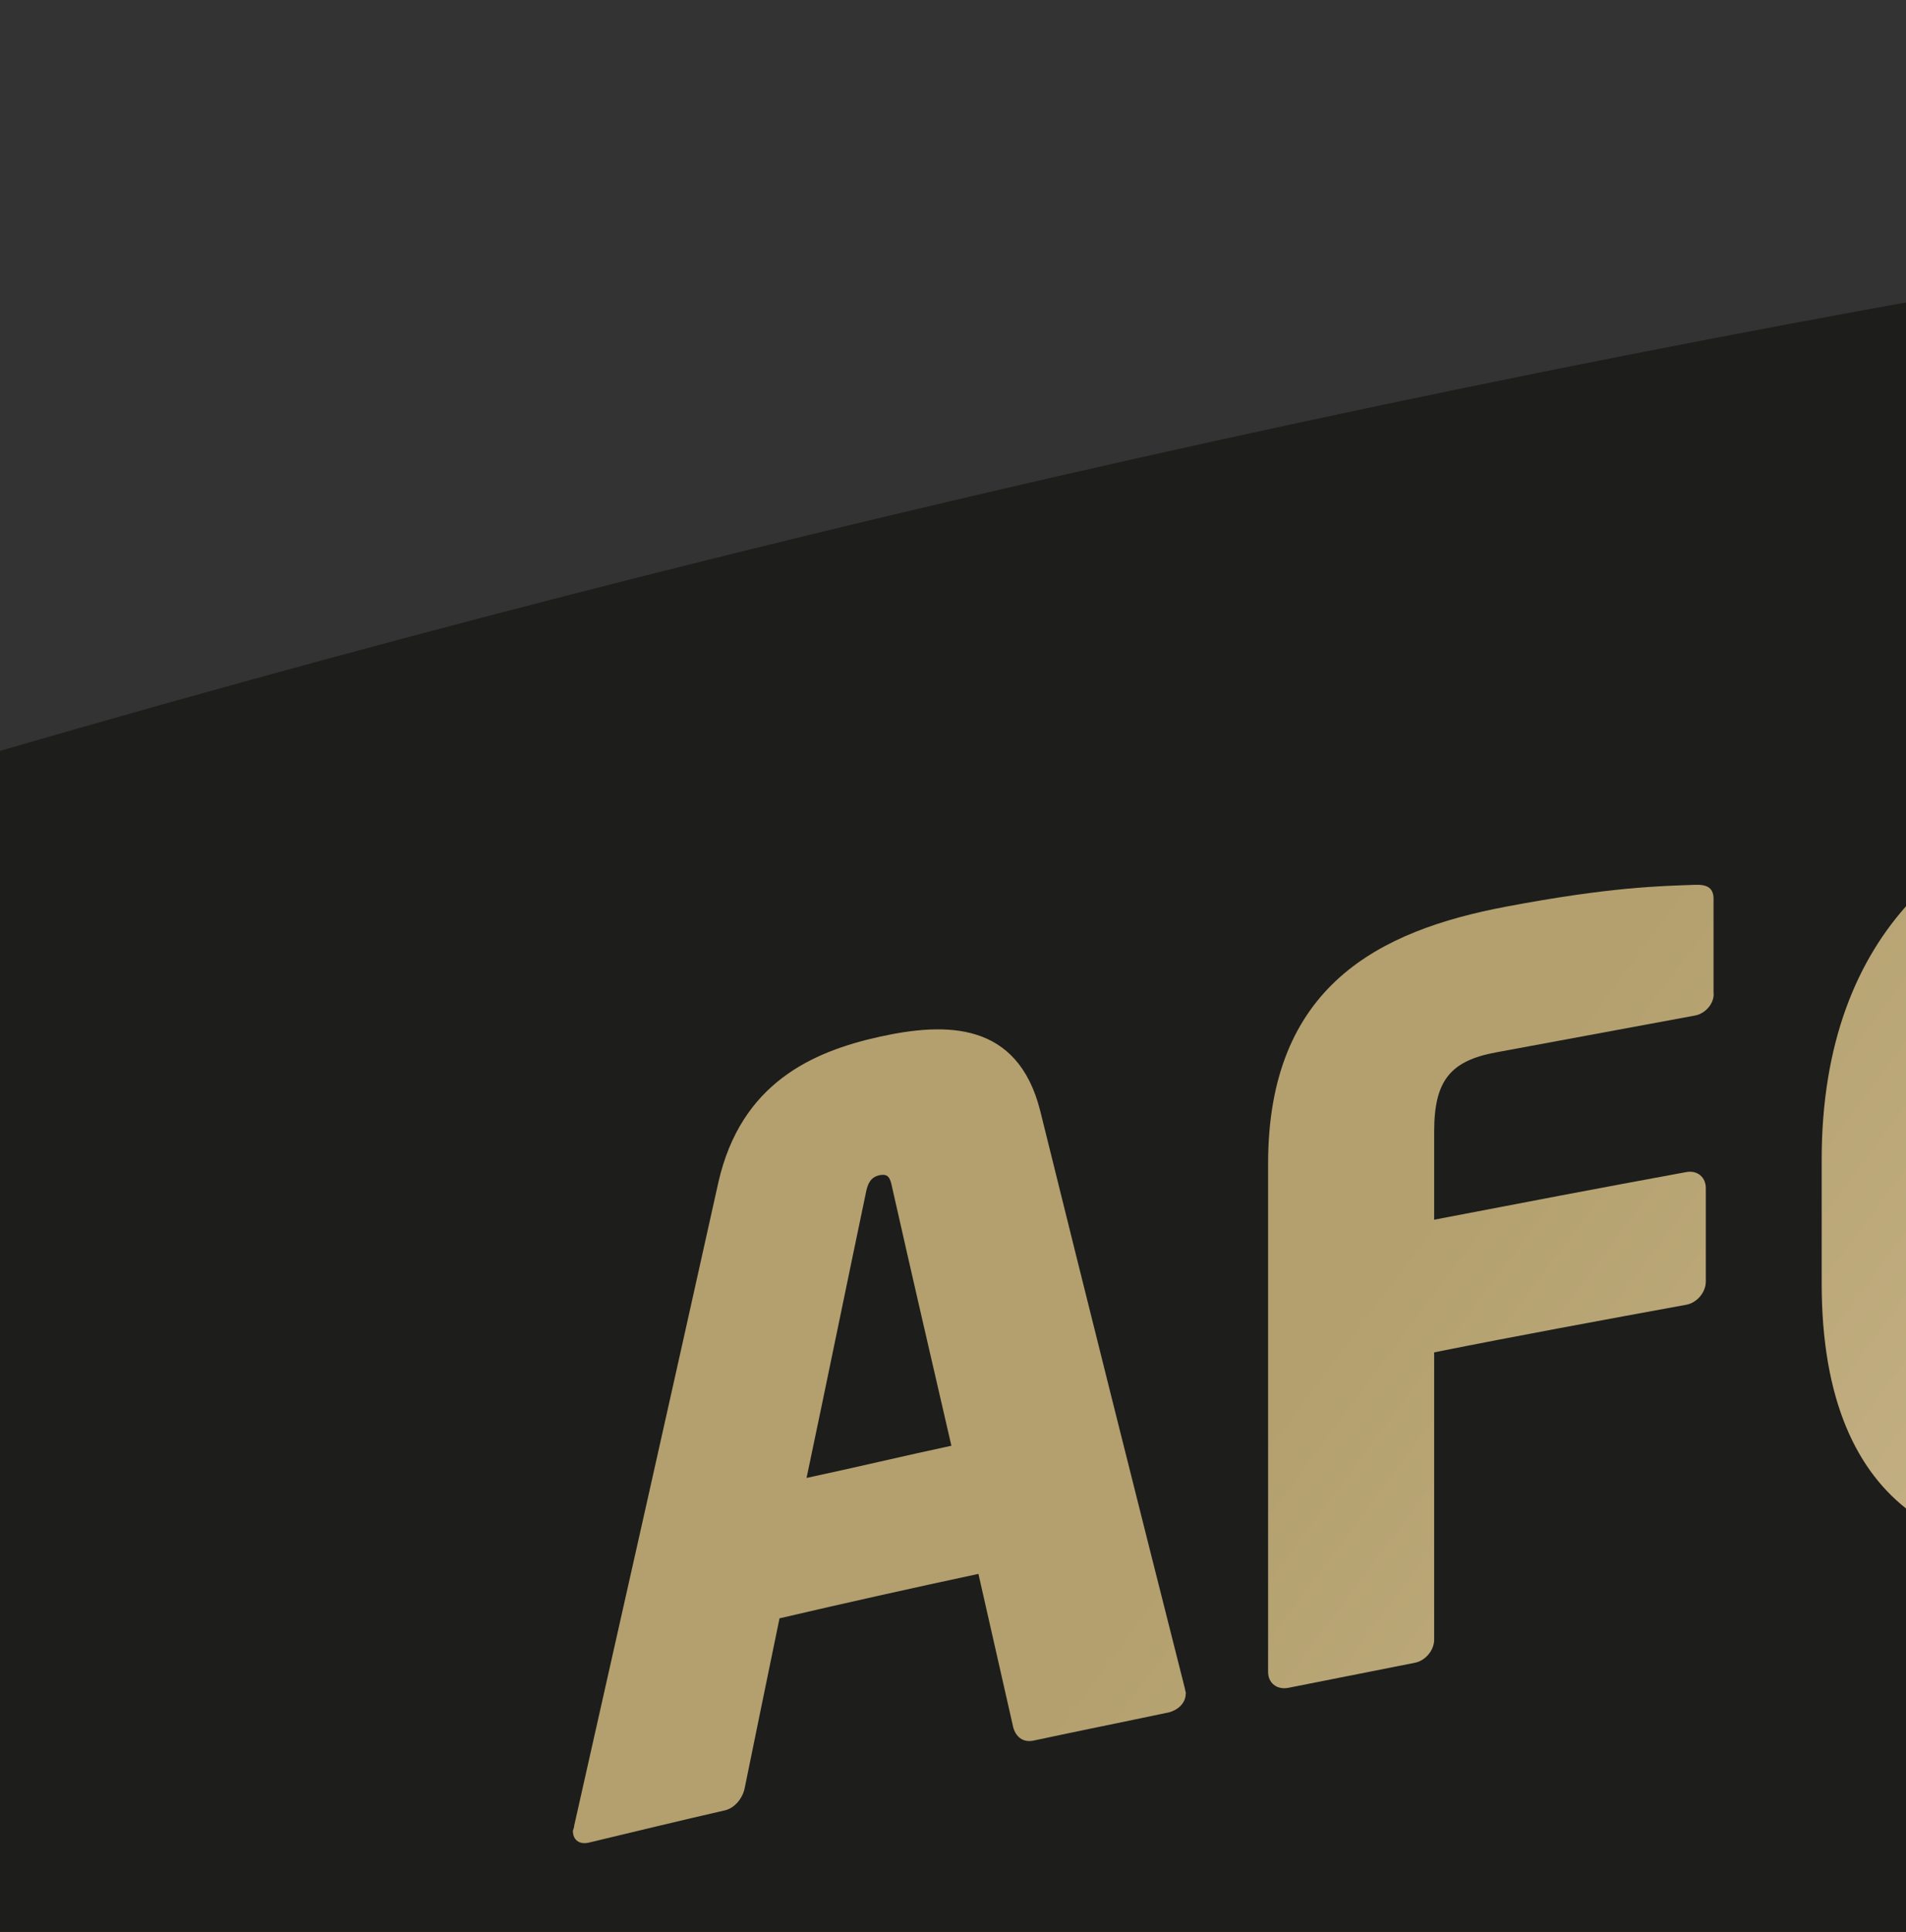 <?xml version="1.0" encoding="utf-8"?>
<!-- Generator: Adobe Illustrator 19.2.1, SVG Export Plug-In . SVG Version: 6.00 Build 0)  -->
<!DOCTYPE svg PUBLIC "-//W3C//DTD SVG 1.1//EN" "http://www.w3.org/Graphics/SVG/1.1/DTD/svg11.dtd">
<svg version="1.1" id="Bournemouth" xmlns="http://www.w3.org/2000/svg" xmlns:xlink="http://www.w3.org/1999/xlink" x="0px"
	 y="0px" viewBox="0 0 296.1 300" style="enable-background:new 0 0 296.1 300;" xml:space="preserve">
<rect x="0" y="0" width="296.1" height="300" fill="#333333" stroke="none"/>
<style type="text/css">
	.st0{fill:url(#SVGID_1_);}
	.st1{fill:url(#SVGID_2_);}
	.st2{fill:url(#SVGID_3_);}
	.st3{fill:#FFFFFF;}
	.st4{fill:#1D1D1B;}
	.st5{fill:url(#SVGID_4_);}
	.st6{fill:url(#SVGID_5_);}
	.st7{fill:url(#SVGID_6_);}
	.st8{fill:url(#SVGID_7_);}
	.st9{fill:url(#SVGID_8_);}
	.st10{fill:url(#SVGID_9_);}
	.st11{fill:url(#SVGID_10_);}
	.st12{fill:url(#SVGID_11_);}
	.st13{fill:url(#SVGID_12_);}
	.st14{fill:url(#SVGID_13_);}
	.st15{fill:url(#SVGID_14_);}
	.st16{fill:url(#SVGID_15_);}
	.st17{fill:url(#SVGID_16_);}
	.st18{fill:url(#SVGID_17_);}
</style>
<linearGradient id="SVGID_1_" gradientUnits="userSpaceOnUse" x1="1014.58" y1="1866.872" x2="1729.42" y2="10.773">
	<stop  offset="0" style="stop-color:#881002"/>
	<stop  offset="1" style="stop-color:#E20613"/>
</linearGradient>
<path class="st0" d="M1148.7,1477.8c10,0.1,19.8,1.3,30.9,1.2c0,0,0,0,0,0C1168.5,1479,1158.7,1477.9,1148.7,1477.8
	C1148.7,1477.8,1148.7,1477.8,1148.7,1477.8z"/>
<linearGradient id="SVGID_2_" gradientUnits="userSpaceOnUse" x1="1087.658" y1="1895.017" x2="1802.498" y2="38.918">
	<stop  offset="0" style="stop-color:#881002"/>
	<stop  offset="1" style="stop-color:#E20613"/>
</linearGradient>
<path class="st1" d="M1233.7,1502.2c4.2-1.2,8.2-2.5,12-4.1C1241.9,1499.7,1237.9,1501.1,1233.7,1502.2z"/>
<linearGradient id="SVGID_3_" gradientUnits="userSpaceOnUse" x1="820" y1="2123.446" x2="820" y2="63.538">
	<stop  offset="0" style="stop-color:#881002"/>
	<stop  offset="1" style="stop-color:#E20613"/>
</linearGradient>
<path class="st2" d="M1495.6,1377.3l1.3-3.1l0.2-0.4l0.2-0.4c6.5-15.1,13-31.1,20-48.9c7.2-18.7,13.4-35.5,19-51.2
	c85.7-242,103.7-457.1,103.8-594.9V116.7h0C1373.7,39.3,1098,0.1,820.7,0.1h-1.3C542,0.1,266.3,39.3,0,116.7l0,0v561.6
	c0.1,137.8,18.1,352.9,103.8,594.8c5.6,15.8,11.8,32.6,19.1,51.5c6.9,17.7,13.5,33.7,19.9,48.7l0.2,0.4l0.2,0.4l1.3,3.1
	c116.5,272.3,297.9,503.1,539.1,685.7c30.6,23,62.7,45.8,95.4,67.5l0.5,0.3l40.6,25.4l40.6-25.4l0.5-0.3
	c32.7-21.7,64.8-44.4,95.5-67.5C1197.7,1880.3,1379.1,1649.6,1495.6,1377.3z"/>
<g>
	<g>
		<path class="st3" d="M1002.5,1114.7l-68.5-78.4c-96-6.6-181.7-50.9-242.5-118.2C670,933.3,655.4,953,655.4,953l-167.3-4.4l-3,66.4
			c0,0-24.6-1.4-50.5,0c-26,1.6-27.4,37.6-27.4,37.6s-20.2-1.4-41.8,4.3c-21.6,5.8-18.7,39-18.7,39s-56.3,1.5-75.1,23.1
			c-18.8,21.7-21.6,66.4-2.8,92.4c18.7,26,125.5,178.9,152.9,239.6c26.3,58.2,31.4,251.3,31.8,267.4
			c81.9,100.7,176.5,192.2,283.9,273.5c26.5,20,54.3,39.7,82.7,58.8c28.4-19.1,56.2-38.9,82.9-58.9c20.6-15.6,40.5-31.7,60.2-48
			l-274-316.2l0.2-0.2l17.1-14.8l5.5-0.3c1.6-0.1,3.5-0.2,5.4-0.2h0c4.6,0,9,0.3,13.7,0.6c5.3,0.3,10.8,0.6,16.6,0.6h0.6
			c15.8,0,37.6-1.9,65.8-16.8c10.4-5.6,18-13.6,23.2-24.4c4.7-9.7,7.1-21.5,7-33.4c0.1-12.6-2.9-24.3-6-30.3
			c-4.7-9.7-15.4-18.3-30-24.2c-14.7-6-29.2-7.8-30.8-8c-1.3-0.2-1.8-0.3-1.8-0.3l-0.9,0l-15.9-2.8l-0.1-0.1l-52.3-58.3l0.2-0.2
			l23.7-20.5l0.2,0.2l0.2,0.3l0.1-0.1l0,0l42.4,47.8c14.2,1.7,26.8,4.1,41.6,9.8l-65.8-74.2l20.5-17.8l0.2,0.2l0.2,0.3l0.1-0.1
			l367.8,415.3c5.5-6.2,10.8-12.4,16.2-18.7l-365.7-413.2l0.2-0.2l20.3-17.6l0.2,0.2l0.2,0.3l0.1-0.1l27.7,31.2l335.1,378.4
			c5.4-6.4,10.5-12.9,15.8-19.4l-360.3-406.9l7.8-6.7l0.2,0c0.1,0,9.6,2.7,24.6,3.8l0.1,0l0.1,0.1l0.2,0.2c0,0,0.1,0,0.1,0
			l344.1,388.5c5.2-6.6,10.2-13.3,15.2-20l-326.7-369l0.6-0.1c10.1-0.8,20.4-2.6,30.8-5.3l0.2,0l0.1,0.1l0.2,0.2c0,0,0.1,0,0.1,0
			l17.7,20l293.8,331.7c5-6.8,9.8-13.8,14.7-20.7l-301.3-340.3l0.4-0.2c8-4.3,14.8-10.1,20-17.2l0.2-0.3l0.3,0.3l0.2,0.3
			c0,0,0,0,0.1-0.1l25,28.2l271.2,306.2c4.8-7,9.4-14.2,14.1-21.3l-299.4-338.1l0-0.2c3.8-14.7,3.8-28.8,3.1-38.2l-0.1-0.9l0.6,0.7
			l0.3,0.3c0,0,0-0.1,0-0.1l311.5,351.7c4.6-7.3,9.1-14.6,13.5-22l-342.5-386.8v-41.1l0.6,0.6l0.3,0.3v-0.1l66.9,75.5v0l272.3,307.4
			l17.2,19.4c4.4-7.5,8.7-15.1,12.9-22.7L1002.5,1114.7z"/>
	</g>
	<g>
		<path class="st3" d="M773.3,1644.4c-1.9,0.3-3.8,0.6-5.7,0.8l-1.2,0.1c-0.6,0.1-1.2,0.1-1.8,0.2c-1,0.1-2.1,0.3-3.1,0.3
			c-1.6,0.1-3.3,0.2-4.9,0.2l-0.6,0c-0.4,0-0.7,0-1,0.1c-0.7,0-1.4,0-2.1,0.1c-0.3,0-0.7,0-1,0l-0.1,0c-3.1,0-6.4-0.2-10-0.5
			l245,278c6.2-5.4,12.3-10.9,18.4-16.3L773.3,1644.4z"/>
	</g>
	<g>
		<path class="st3" d="M864.5,1591c-3.7,7-8.7,13.8-15,20.2l213.7,242.5c5.9-5.8,11.6-11.7,17.4-17.5L864.5,1591z"/>
	</g>
	<g>
		<path class="st3" d="M874.5,1519.4c0.7,5,1.2,10.1,1.3,15.4c0.1,7.5-0.4,14.7-1.5,21.6l228.2,257.7c5.7-6,11.3-12.1,16.9-18.2
			L874.5,1519.4z"/>
	</g>
	<g>
		<path class="st3" d="M827.1,1626.9c-1,0.6-2.1,1.1-3.1,1.6l-1.6,0.8c-1.3,0.6-2.6,1.2-3.8,1.8l-0.1,0c-0.2,0.1-0.5,0.2-0.8,0.3
			c-0.5,0.2-1,0.5-1.6,0.7l-0.1,0c-0.1,0.1-0.3,0.1-0.4,0.2c-0.1,0-0.3,0.1-0.4,0.2c-0.2,0.1-0.3,0.1-0.5,0.2
			c-0.1,0-0.3,0.1-0.4,0.1c-4,1.6-7.7,2.8-11.5,3.9l222.6,252.6c6.1-5.6,11.9-11.3,17.9-16.9L827.1,1626.9z"/>
	</g>
</g>
<path class="st4" d="M1640,116.6C1373.7,39.2,1098,0,820.7,0h-1.3C542,0,266.3,39.2,0,116.6l0,0v561.6
	C0.1,816,18.1,1031.1,103.8,1273c5.6,15.8,11.8,32.6,19.1,51.5c6.9,17.7,13.5,33.7,19.9,48.7l0.2,0.4l0.2,0.4l1.3,3.1
	c116.5,272.3,297.9,503.1,539.1,685.7c30.6,23,62.7,45.8,95.4,67.5l0.5,0.3l40.6,25.4l40.6-25.4l0.5-0.3
	c32.7-21.7,64.8-44.4,95.5-67.5c241.2-182.6,422.5-413.3,539-685.6l1.3-3.1l0.2-0.4l0.2-0.4c6.5-15.1,13-31.1,20-48.9
	c7.2-18.7,13.4-35.5,19-51.2c85.7-242,103.7-457.1,103.8-594.9L1640,116.6L1640,116.6z M986.7,1923.9l-245-278
	c3.7,0.3,7,0.5,10.1,0.5l0.1,0c0.4,0,0.7,0,1,0c0.7-0.1,1.4-0.1,2.1-0.1c0.3,0,0.7,0,1-0.1l0.6,0c1.6-0.1,3.3-0.1,4.9-0.2
	c1-0.1,2.1-0.2,3.1-0.3c0.6-0.1,1.2-0.1,1.8-0.2l1.2-0.1c1.9-0.2,3.9-0.5,5.7-0.8l231.8,263.1C999,1913,993,1918.5,986.7,1923.9z
	 M1025.5,1889.4l-222.6-252.6c3.8-1.1,7.6-2.4,11.6-3.9c0.1,0,0.3-0.1,0.4-0.1c0.2,0,0.3-0.1,0.5-0.2c0.1-0.1,0.3-0.1,0.4-0.2
	c0.1-0.1,0.3-0.1,0.4-0.2l0.1,0c0.5-0.2,1-0.5,1.6-0.7c0.2-0.1,0.5-0.2,0.8-0.3l0.1,0c1.3-0.6,2.6-1.2,3.8-1.8l1.6-0.8
	c1-0.5,2.1-1.1,3.1-1.6l216.4,245.5C1037.5,1878.1,1031.6,1883.8,1025.5,1889.4z M1063.1,1853.8l-213.8-242.5
	c6.3-6.5,11.3-13.3,15-20.4l216.2,245.3C1074.8,1842.1,1069.1,1848,1063.1,1853.8z M1102.4,1814.1L874,1556.3
	c1.1-7.2,1.6-14.5,1.5-21.5c-0.1-5.2-0.5-10.4-1.3-15.6l245,276.7C1113.7,1802,1108.1,1808.1,1102.4,1814.1z M1325.7,1517.1
	l-356.6-402.7l-0.6-0.6v41.1l342.5,386.8c-4.5,7.4-9,14.7-13.6,22.1l-311.7-352l-0.6-0.7l0.1,0.9c0.7,9.3,0.8,23.5-3.1,38.2l0,0.2
	l299.4,338.1c-4.7,7.2-9.3,14.3-14.1,21.4L996,1303.3l-25-28.2l-0.3-0.3l-0.2,0.3c-5.2,7.1-12,12.9-20,17.2l-0.4,0.2l301.3,340.3
	c-4.9,6.9-9.7,13.9-14.7,20.7l-311.7-352l-0.1-0.1l-0.2,0c-10.4,2.7-20.7,4.5-30.8,5.3l-0.6,0.1l326.7,369
	c-5.1,6.7-10.1,13.5-15.3,20.1L860.4,1307l-0.1-0.1l-0.1,0c-15.1-1.2-24.5-3.8-24.6-3.8l-0.2,0l-7.8,6.7l360.3,406.9
	c-5.3,6.5-10.5,13-15.8,19.5l-363-409.9l-0.2-0.2l-20.3,17.6l-0.2,0.2l365.7,413.2c-5.4,6.3-10.8,12.6-16.3,18.7l-368-415.6
	l-0.2-0.2l-20.5,17.8l65.8,74.2c-14.8-5.7-27.4-8-41.7-9.8l-42.6-48l-0.2-0.2l-23.7,20.5l-0.2,0.2l52.3,58.3l0.1,0.1l15.9,2.8l0.9,0
	c0,0,0.5,0,1.8,0.3c1.6,0.2,16.2,1.9,30.8,8c14.6,5.9,25.2,14.4,30,24.2c3.1,6,6.1,17.8,6,30.3c0.1,11.9-2.4,23.7-7,33.4
	c-5.2,10.8-12.8,18.8-23.2,24.4c-28.2,14.9-50,16.8-65.8,16.8h-0.6c-5.8,0-11.3-0.3-16.6-0.6c-4.7-0.3-9.1-0.5-13.7-0.6h0
	c-2,0-3.8,0.1-5.4,0.2l-5.5,0.3l-17.1,14.8l-0.2,0.2l274,316.2c-19.7,16.3-39.6,32.4-60.2,48c-26.6,20.1-54.5,39.9-82.9,58.9
	c-28.4-19.1-56.2-38.8-82.7-58.8c-228.4-173-400.2-391.2-510.6-648.8l-0.9-2.2l-0.2-0.4l-0.4-0.9l-0.4-0.9l-0.2-0.4
	c-6.1-14.1-12.2-29.1-18.8-45.9c-6.9-18-12.8-33.9-18.1-49c-81.4-230-98.6-434.3-98.7-565.1l0-302.7
	c238.2-63.2,483.5-95.2,730.2-95.2h1.3c109.2,0,218.1,6.3,326.2,18.8V366c-54.7-33.5-119-52.8-187.8-52.8
	c-199.4,0-361,162.1-361,362.1c0,191.5,148.3,348.2,335.9,361.1l68.5,78.4l336.1,379.6C1334.4,1502,1330,1509.5,1325.7,1517.1z
	 M1146.9,984.5v251.9L970.7,1037C1035.1,1035,1095.2,1016.1,1146.9,984.5z M1352.4,1469l-99.2-112.2V885.1
	c42.1-59.2,66.9-131.6,66.9-209.8c0-78.2-24.8-150.6-66.9-209.8v-152c33.2,5.1,66.2,10.8,99.2,17.1V1469z M1550.8,678.1
	c-0.1,130.8-17.2,335.1-98.7,565.4c-0.1,0.4-0.3,0.8-0.4,1.2V351.2c33.2,7.5,66.3,15.6,99.2,24.4V678.1z"/>
<path class="st3" d="M961.5,417.2l-110.2-44.1c-53,19.1-99.4,51.7-135.3,93.5l5.6,121.2l-82.6,106.1l-2.2,2.8
	c4.5,50.8,20.1,98.7,44.5,140.8l0.5,0.1l129.1,39l72.6,112.5c28.3,7,58,10.3,88.6,9.2c22.3-0.8,44-3.8,64.8-8.9l68.2-104.5
	l126.2-33.9c26.9-41.6,44.5-89.7,49.8-141.2l-83.1-108.6l5.2-137.2c-34.2-39-77.5-69.7-126.5-88.6L961.5,417.2z M1045.5,794.1
	L881.6,795l-51.2-157.2l129.4-96.7l132.6,98.4L1045.5,794.1z"/>
<g>
	<linearGradient id="SVGID_4_" gradientUnits="userSpaceOnUse" x1="168.362" y1="258.315" x2="984.088" y2="868.203">
		<stop  offset="0" style="stop-color:#B3A06E"/>
		<stop  offset="0.442" style="stop-color:#FFE9CF"/>
		<stop  offset="1" style="stop-color:#B3A06E"/>
	</linearGradient>
	<path class="st5" d="M181.6,265.9c-7.1,1.5-14.1,2.9-21.1,4.4c-1.6,0.3-2.7-0.6-3.1-2.1c-1.8-7.9-3.6-15.9-5.4-23.8
		c-10.3,2.2-20.6,4.5-30.9,6.9c-1.8,8.7-3.6,17.5-5.4,26.3c-0.3,1.6-1.5,3.1-3,3.5c-7,1.6-14,3.3-21.1,5c-1.5,0.4-2.6-0.3-2.6-1.8
		c0-0.1,0.2-0.5,0.2-0.8c7.5-33.3,15-66.6,22.4-99.9c3.5-15.4,14.6-20.3,25-22.6c10.4-2.3,21.5-2.4,25,11.5
		c7.4,29.9,14.9,59.8,22.5,89.8c0,0.3,0.2,0.6,0.1,0.7C184.2,264.4,183.1,265.5,181.6,265.9z M138.6,184.4c-0.3-1.5-0.6-2.2-2-1.9
		c-1.3,0.3-1.8,1.2-2.1,2.8c-3.1,14.8-6.1,29.5-9.2,44.2c7.5-1.6,15-3.4,22.5-5C144.7,211.1,141.6,197.7,138.6,184.4z"/>
	<linearGradient id="SVGID_5_" gradientUnits="userSpaceOnUse" x1="219.212" y1="190.325" x2="1034.83" y2="800.132">
		<stop  offset="0" style="stop-color:#B3A06E"/>
		<stop  offset="0.442" style="stop-color:#FFE9CF"/>
		<stop  offset="1" style="stop-color:#B3A06E"/>
	</linearGradient>
	<path class="st6" d="M263.3,157.7c-10.3,1.9-20.5,3.8-30.8,5.7c-7.1,1.3-9.7,4.3-9.7,12.3c0,4.6,0,9.2,0,13.7
		c13-2.5,26.1-5,39.2-7.4c1.7-0.3,3,0.8,3,2.5c0,4.9,0,9.7,0,14.5c0,1.7-1.4,3.3-3,3.6c-13.1,2.4-26.2,4.8-39.2,7.4
		c0,14.8,0,29.7,0,44.6c0,1.7-1.4,3.3-3,3.6c-6.6,1.3-13.1,2.6-19.7,3.9c-1.7,0.3-3.1-0.7-3.1-2.5c0-26.3,0-52.5,0-78.9
		c0-27.7,17.4-36.2,36.9-39.9c16.4-3.1,24-3.2,29.3-3.4c2.1-0.1,3.1,0.5,3,2.5c0,4.7,0,9.5,0,14.2
		C266.4,155.7,265,157.4,263.3,157.7z"/>
	<linearGradient id="SVGID_6_" gradientUnits="userSpaceOnUse" x1="262.358" y1="132.628" x2="1077.796" y2="742.3">
		<stop  offset="0" style="stop-color:#B3A06E"/>
		<stop  offset="0.442" style="stop-color:#FFE9CF"/>
		<stop  offset="1" style="stop-color:#B3A06E"/>
	</linearGradient>
	<path class="st7" d="M350.7,234.2c-3.2,1.6-12,4.4-22.7,6.1c-23.1,3.7-45-4.7-45-41c0-6.4,0-12.8,0-19.2c0-36.3,21.9-52.2,45-55.9
		c10.6-1.7,19.5-1.5,22.7-0.9c2.2,0.3,3.3,0.7,3.4,2.8c0,5,0,9.9,0,14.8c0,1.8-0.9,3.2-2.9,3.4c-0.1,0-0.3,0.1-0.5,0.1
		c-5.8,0.4-14.1,1-22.5,2.3c-10.5,1.7-18.9,8.5-18.9,28.9c0,6.4,0,12.8,0,19.2c0,20.3,8.4,24.4,18.9,22.7c8.4-1.3,16.7-3.4,22.5-4.8
		c0.1,0,0.3,0,0.5-0.1c2-0.3,2.9,0.9,2.9,2.7c0,4.9,0,9.8,0,14.8C354.1,232.4,352.8,233.3,350.7,234.2z"/>
	<linearGradient id="SVGID_7_" gradientUnits="userSpaceOnUse" x1="311.986" y1="66.108" x2="1127.714" y2="675.998">
		<stop  offset="0" style="stop-color:#B3A06E"/>
		<stop  offset="0.442" style="stop-color:#FFE9CF"/>
		<stop  offset="1" style="stop-color:#B3A06E"/>
	</linearGradient>
	<path class="st8" d="M446.8,223.8c-10,1.2-22,2-27.9,1.7c-6.1-0.3-8.4-2-8.4-8.8c0-31,0-61.8,0-92.8c0-6.8,2.1-9.2,8.1-10.9
		c5.2-1.4,17.6-3.9,27.3-5.1c28.9-3.5,48.3,2.2,48.3,26.4c0,0.9,0,1.9,0,2.8c0,10-4.8,19-12.8,23.8c8.1,3,13.6,10.6,13.6,21.1
		c0,0.8,0,1.5,0,2.3C495,211.1,473.2,220.6,446.8,223.8z M469,138.6c0-8.4-5.4-11.6-21.1-9.8c-2.4,0.3-9.5,1.2-11.6,1.6
		c0,8.7,0,17.5,0,26.4c5.7-0.7,11.4-1.4,17.1-2.1c12-1.4,15.6-7.3,15.6-13.9C469,140.2,469,139.4,469,138.6z M469.6,184.7
		c0-7.3-4-13.2-16.2-11.7c-5.7,0.7-11.4,1.4-17.1,2.1c0,9.5,0,19,0,28.5c2.4-0.3,10.4-1.1,12.5-1.4c15.7-1.8,20.8-7.3,20.8-15.8
		C469.6,185.8,469.6,185.2,469.6,184.7z"/>
	<linearGradient id="SVGID_8_" gradientUnits="userSpaceOnUse" x1="356.756" y1="6.276" x2="1172.279" y2="616.012">
		<stop  offset="0" style="stop-color:#B3A06E"/>
		<stop  offset="0.442" style="stop-color:#FFE9CF"/>
		<stop  offset="1" style="stop-color:#B3A06E"/>
	</linearGradient>
	<path class="st9" d="M555.4,212.6c-25.3,2.2-45.3-9.3-45.3-44.8c0-6.1,0-12.1,0-18.2c0-35.4,20.1-51,45.3-53.1
		c25.3-2.1,45.4,10.1,45.4,45.5c0,6,0,12.1,0,18.2C600.7,195.6,580.6,210.5,555.4,212.6z M574.3,144c0-18.3-6.1-25.6-19-24.6
		c-12.9,1.1-18.9,9.5-18.9,27.7c0,6,0,12.1,0,18.2c0,18.3,6,25.5,18.9,24.4c12.9-1.1,19-9.3,19-27.6
		C574.3,156.1,574.3,150,574.3,144z"/>
	<linearGradient id="SVGID_9_" gradientUnits="userSpaceOnUse" x1="402.92" y1="-55.244" x2="1218.12" y2="554.25">
		<stop  offset="0" style="stop-color:#B3A06E"/>
		<stop  offset="0.442" style="stop-color:#FFE9CF"/>
		<stop  offset="1" style="stop-color:#B3A06E"/>
	</linearGradient>
	<path class="st10" d="M663.2,205.4c-24.4,1.2-44.2-6.6-44.2-41.4c0-22.6,0-45.3,0-67.9c0-1.6,1.4-3,3.1-3
		c6.7-0.5,13.4-0.9,20.1-1.2c1.7-0.1,3.1,1.1,3.1,2.7c0,22.6,0,45.2,0,67.9c0,15.6,4.2,21.9,17.9,21.2c13.8-0.7,18.1-7.4,18.1-23
		c0-22.6,0-45.3,0-67.9c0-1.6,1.4-3,3.1-3c6.7-0.3,13.3-0.6,20-0.8c1.7,0,3.2,1.1,3.2,2.8c0,22.6,0,45.2,0,67.9
		C707.6,194.4,687.6,204.2,663.2,205.4z"/>
	<linearGradient id="SVGID_10_" gradientUnits="userSpaceOnUse" x1="435.646" y1="-99.043" x2="1250.982" y2="510.553">
		<stop  offset="0" style="stop-color:#B3A06E"/>
		<stop  offset="0.442" style="stop-color:#FFE9CF"/>
		<stop  offset="1" style="stop-color:#B3A06E"/>
	</linearGradient>
	<path class="st11" d="M814.4,200.1c-7.9,0-15.7,0-23.6,0.1c-1.7,0-2.2-1.5-3-3c-6.9-12.8-13.8-25.6-20.6-38.3
		c-0.5,0-1.1,0.1-1.7,0.2c-3.2,0-8-0.2-10.9-0.1c0,12.9,0,25.8,0,38.7c0,1.7-1.4,3.1-3.1,3.1c-6.6,0.2-13.3,0.3-19.9,0.5
		c-1.6,0-3.1-1.3-3.1-2.9c0-34.1,0-68.3,0-102.4c0-5.2,2.2-6.6,6.9-7.5c7.1-1.3,20.1-2.5,31.2-2.7c26.1-0.4,46.3,8.3,46.2,35.3
		c0,0.6,0,1.3,0,2c0,16.2-8.6,26.1-19.8,30.6c7.7,14.3,15.4,28.6,23.2,42.9c0.3,0.6,0.5,1.2,0.5,1.7
		C816.7,199.4,816.1,200.1,814.4,200.1z M786.7,121.3c0-9.3-7.2-13.5-20.1-13.3c-2.2,0.1-10.2,0.5-12,0.7c0,9.8,0,19.5,0,29.3
		c1.7,0.1,9.2,0.1,10.9,0.1c16.2-0.3,21.2-4.5,21.2-14.8C786.7,122.6,786.7,121.9,786.7,121.3z"/>
	<linearGradient id="SVGID_11_" gradientUnits="userSpaceOnUse" x1="477.511" y1="-155.294" x2="1293.133" y2="454.517">
		<stop  offset="0" style="stop-color:#B3A06E"/>
		<stop  offset="0.442" style="stop-color:#FFE9CF"/>
		<stop  offset="1" style="stop-color:#B3A06E"/>
	</linearGradient>
	<path class="st12" d="M917.4,201.6c-5-0.2-10-0.3-15-0.4c-3.2-0.1-5.5-0.8-8-4.9c-11.7-20.3-23.3-40.6-35-60.8
		c-0.6-1-0.9-1.2-1.4-1.2c-0.4,0-0.7,0.3-0.7,1.2c0,20.5,0,41.1,0,61.8c0,1.7-1.4,3-3.1,3c-6,0-12.1-0.1-18.1-0.1
		c-1.7,0-3.1-1.4-3.1-3.1c0-34.8,0-69.6,0-104.5c0-3.2,2.6-5.8,5.8-5.8c5.2,0,10.4,0.1,15.5,0.2c3.1,0,4.6,1.5,6.5,4.8
		c12.1,21.1,24.3,42.3,36.4,63.5c0.5,1,0.8,1.2,1.2,1.2c0.3,0,0.8-0.2,0.8-1.3c0-21.5,0-43,0-64.5c0-1.7,1.4-2.9,3.1-2.8
		c6,0.1,12.1,0.3,18.1,0.5c1.7,0,3.1,1.3,3.1,3c0,34.8,0,69.8,0,104.6C923.4,199.3,920.6,201.8,917.4,201.6z"/>
	<linearGradient id="SVGID_12_" gradientUnits="userSpaceOnUse" x1="514.798" y1="-204.934" x2="1330.206" y2="404.716">
		<stop  offset="0" style="stop-color:#B3A06E"/>
		<stop  offset="0.442" style="stop-color:#FFE9CF"/>
		<stop  offset="1" style="stop-color:#B3A06E"/>
	</linearGradient>
	<path class="st13" d="M1011.4,205.3c-5.4,0.5-13.2,1.1-29.8,0.3c-19.8-1-37.3-6.7-37.3-34.5c0-16.9,0-33.8,0-50.6
		c0-27.8,17.7-32,37.5-30.9c16.6,0.8,24.3,2.5,29.6,3.6c2.2,0.5,3,1.3,3,3.2c0,4.8,0,9.5,0,14.3c0,1.7-1.4,2.9-3,2.8
		c-10.4-0.6-20.8-1.2-31.2-1.8c-7.2-0.4-9.8,2-9.8,9.9c0,4.6,0,9.2,0,13.9c13.2,0.6,26.5,1.3,39.7,2.1c1.7,0.1,3.1,1.6,3.1,3.3
		c0,4.8,0,9.7,0,14.5c0,1.7-1.4,3-3.1,2.8c-13.2-0.8-26.5-1.5-39.7-2.1c0,5.4,0,10.8,0,16.1c0,8,2.5,10.5,9.8,10.9
		c10.4,0.5,20.7,1.2,31.2,1.8c1.7,0.1,3,1.6,3,3.2c0,4.7,0,9.5,0,14.2C1014.4,204.4,1013.6,205.2,1011.4,205.3z"/>
	<linearGradient id="SVGID_13_" gradientUnits="userSpaceOnUse" x1="546.191" y1="-247.395" x2="1361.944" y2="362.513">
		<stop  offset="0" style="stop-color:#B3A06E"/>
		<stop  offset="0.442" style="stop-color:#FFE9CF"/>
		<stop  offset="1" style="stop-color:#B3A06E"/>
	</linearGradient>
	<path class="st14" d="M1134.7,216c-6.7-0.7-13.4-1.4-20.2-2c-1.4-0.2-2.4-1.6-2.4-3.3c0-21.2,0-42.4,0-63.6c0-1-0.5-1.3-0.8-1.3
		c-0.4,0-0.8,0.3-1.2,1c-4.6,8-9.2,15.9-13.7,23.9c-1.1,1.7-2.6,2.4-4.6,2.1c-4.1-0.4-8.2-0.7-12.3-1c-2-0.2-3.5-1.1-4.6-3
		c-4.6-8.7-9.2-17.5-13.8-26.3c-0.4-0.8-0.8-1.1-1.2-1.2c-0.3,0-0.8,0.1-0.8,1.2c0,21.2,0,42.4,0,63.6c0,1.7-1.1,3-2.5,2.9
		c-6.8-0.5-13.5-1-20.2-1.5c-1.2-0.1-2.6-0.7-2.6-2.3c0-35.4,0-70.8,0-106c0-3.2,2.3-5.1,5.5-4.8c4.8,0.3,9.6,0.7,14.4,1.1
		c3.2,0.2,5.4,1.9,6.8,4.6c7.8,15.1,15.6,30.2,23.5,45.4c0.6,1.2,1.1,2.1,1.7,2.1c0.6,0.1,1.1-0.7,1.6-1.8
		c7.8-13.8,15.6-27.6,23.4-41.3c1.4-2.5,3.5-3.8,6.8-3.5c4.8,0.5,9.6,0.9,14.4,1.4c3.2,0.3,5.5,2.7,5.5,5.9c0,35.3,0,70.6,0,105.9
		C1137.3,215.8,1135.9,216.1,1134.7,216z"/>
	<linearGradient id="SVGID_14_" gradientUnits="userSpaceOnUse" x1="582.475" y1="-295.766" x2="1398.078" y2="314.03">
		<stop  offset="0" style="stop-color:#B3A06E"/>
		<stop  offset="0.442" style="stop-color:#FFE9CF"/>
		<stop  offset="1" style="stop-color:#B3A06E"/>
	</linearGradient>
	<path class="st15" d="M1201.2,224.8c-25.2-3.1-45.3-18.8-45.3-54.2c0-6.1,0-12.1,0-18.2c0-35.4,20-46.8,45.3-43.7
		c25.2,3.1,45.2,19.5,45.2,54.9c0,6.1,0,12.1,0,18.2C1246.4,217.1,1226.4,227.9,1201.2,224.8z M1220.2,160
		c0-18.3-6.1-26.9-18.9-28.4c-12.8-1.6-18.8,5.5-18.8,23.8c0,6.1,0,12.1,0,18.2c0,18.3,6,26.7,18.8,28.3
		c12.8,1.6,18.9-5.4,18.9-23.7C1220.2,172.2,1220.2,166.1,1220.2,160z"/>
	<linearGradient id="SVGID_15_" gradientUnits="userSpaceOnUse" x1="616.986" y1="-341.713" x2="1432.459" y2="267.986">
		<stop  offset="0" style="stop-color:#B3A06E"/>
		<stop  offset="0.442" style="stop-color:#FFE9CF"/>
		<stop  offset="1" style="stop-color:#B3A06E"/>
	</linearGradient>
	<path class="st16" d="M1308.5,239.8c-24.2-3.8-43.8-15.7-43.9-50.5c0-22.6,0-45.3,0-67.9c0-1.7,1.4-2.7,3.1-2.5
		c6.7,1,13.3,2,20,2.9c1.7,0.3,3.1,1.7,3.1,3.4c0,22.6,0,45.3,0,67.9c0,15.6,4.1,22.7,17.8,24.9c13.7,2.2,18-3.6,18-19.2
		c0-22.7,0-45.3,0-67.9c0-1.7,1.4-2.7,3.1-2.4c6.6,1.1,13.2,2.2,19.7,3.3c1.7,0.3,3.2,1.7,3.2,3.4c0,22.6,0,45.3,0,67.9
		C1352.5,238,1332.7,243.7,1308.5,239.8z"/>
	<linearGradient id="SVGID_16_" gradientUnits="userSpaceOnUse" x1="644.41" y1="-378.796" x2="1460.085" y2="231.053">
		<stop  offset="0" style="stop-color:#B3A06E"/>
		<stop  offset="0.442" style="stop-color:#FFE9CF"/>
		<stop  offset="1" style="stop-color:#B3A06E"/>
	</linearGradient>
	<path class="st17" d="M1444.5,171.2c-8.2-1.6-16.4-3.3-24.5-4.9c0,29.6,0,59.2,0,88.8c0,1.7-1.3,2.8-3,2.5
		c-6.6-1.3-13.2-2.5-19.8-3.8c-1.7-0.3-3-1.9-3-3.6c0-29.6,0-59.2,0-88.7c-8.2-1.6-16.5-3-24.7-4.6c-1.7-0.3-3-1.8-3.1-3.5
		c0-5.2,0-10.5,0-15.7c0-1.7,1.4-2.7,3.1-2.3c25.1,4.5,50.2,9.2,75.2,14.3c1.7,0.3,3.2,1.9,3.2,3.5c0,5.3,0,10.5,0,15.8
		C1447.7,170.7,1446.2,171.6,1444.5,171.2z"/>
	<linearGradient id="SVGID_17_" gradientUnits="userSpaceOnUse" x1="666.639" y1="-407.941" x2="1482.028" y2="201.695">
		<stop  offset="0" style="stop-color:#B3A06E"/>
		<stop  offset="0.442" style="stop-color:#FFE9CF"/>
		<stop  offset="1" style="stop-color:#B3A06E"/>
	</linearGradient>
	<path class="st18" d="M1547.8,285.9c-6.6-1.5-13.2-3.1-19.7-4.6c-1.6-0.4-3-2.1-3-3.8c0-14.7,0-29.4,0-44.1
		c-12.4-2.9-24.8-5.6-37.3-8.3c0,14.7,0,29.4,0,44.1c0,1.7-1.4,2.7-3,2.4c-6.6-1.4-13.2-2.9-19.8-4.3c-1.7-0.4-3-2-3-3.7
		c0-35.8,0-71.6,0-107.4c0-1.7,1.3-2.6,3-2.2c6.6,1.3,13.2,2.8,19.8,4.2c1.7,0.4,3,1.9,3,3.6c0,13.5,0,27.1,0,40.6
		c12.4,2.7,24.8,5.5,37.3,8.3c0-13.5,0-27,0-40.6c0-1.6,1.3-2.6,3-2.2c6.6,1.5,13.2,3.1,19.7,4.6c1.6,0.4,3,2,3,3.6
		c0,35.8,0,71.6,0,107.4C1550.8,285.2,1549.4,286.3,1547.8,285.9z"/>
</g>
</svg>
